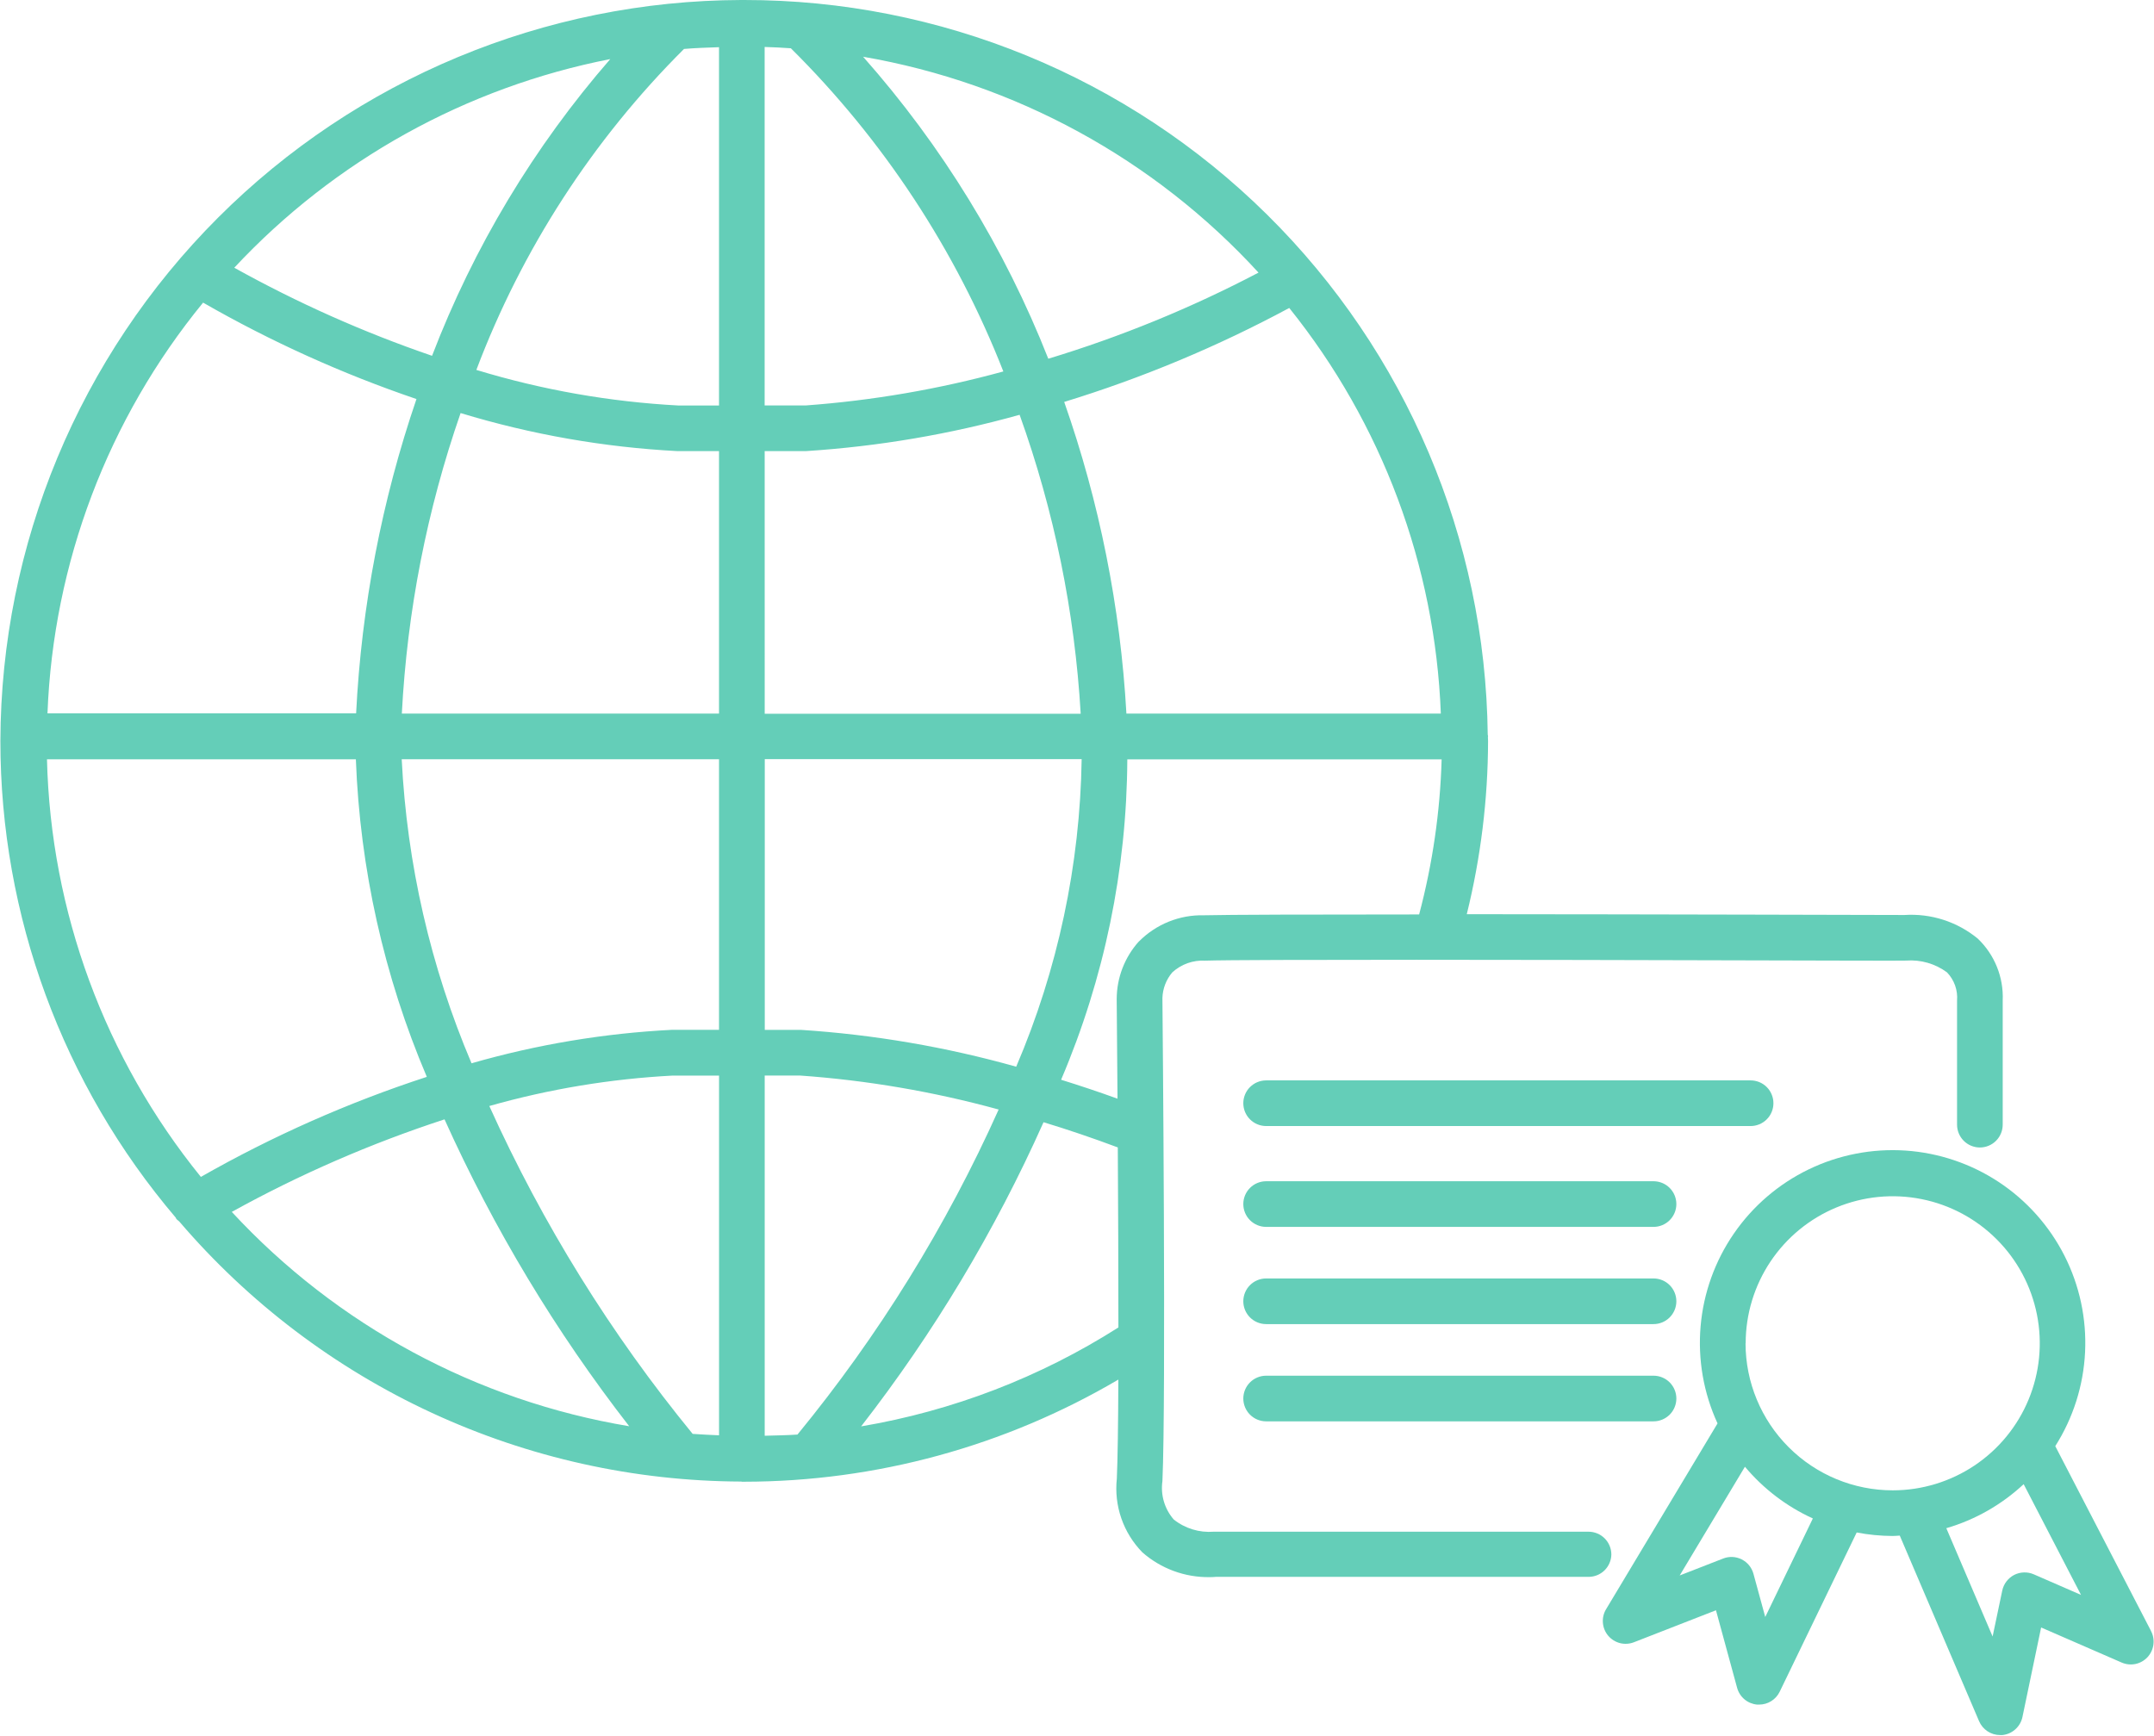<svg xmlns="http://www.w3.org/2000/svg" width="67" height="54" viewBox="0 0 67 54" fill="none">
<path d="M50.121 48.358C50.121 48.265 50.103 48.172 50.067 48.086C50.032 47.999 49.979 47.921 49.913 47.855C49.847 47.789 49.769 47.736 49.682 47.701C49.596 47.665 49.504 47.647 49.41 47.647H37.752C37.305 47.682 36.86 47.547 36.509 47.267C36.368 47.105 36.264 46.915 36.203 46.709C36.142 46.503 36.127 46.286 36.157 46.074C36.273 43.539 36.162 31.574 36.157 31.048C36.165 30.754 36.274 30.472 36.464 30.248C36.601 30.123 36.761 30.026 36.935 29.963C37.11 29.901 37.295 29.873 37.48 29.883C38.164 29.862 40.82 29.856 44.057 29.856C50.457 29.856 59.157 29.894 59.29 29.881C59.744 29.847 60.195 29.977 60.561 30.247C60.672 30.363 60.758 30.501 60.812 30.652C60.866 30.804 60.887 30.965 60.874 31.125V34.985C60.874 35.173 60.949 35.354 61.082 35.487C61.215 35.62 61.396 35.695 61.584 35.695C61.772 35.695 61.953 35.62 62.086 35.487C62.219 35.354 62.294 35.173 62.294 34.985V31.125C62.31 30.767 62.249 30.41 62.115 30.078C61.981 29.745 61.778 29.445 61.519 29.198C60.88 28.672 60.064 28.409 59.238 28.463C58.753 28.463 51.631 28.441 45.624 28.438C46.059 26.675 46.282 24.866 46.286 23.05C46.286 23.009 46.281 22.971 46.281 22.931C46.281 22.92 46.286 22.911 46.286 22.901C46.286 22.891 46.277 22.868 46.276 22.851C46.206 16.764 43.739 10.951 39.409 6.673C35.079 2.394 29.236 -0.003 23.149 3.39468e-06H23.091H23.077C23.068 3.39468e-06 23.062 3.39468e-06 23.053 3.39468e-06C16.948 0.02 11.098 2.455 6.781 6.772C2.465 11.09 0.031 16.94 0.012 23.045C0.011 28.48 1.945 33.738 5.467 37.878C5.472 37.887 5.472 37.897 5.478 37.905C5.503 37.947 5.546 37.965 5.578 37.999C7.738 40.524 10.417 42.554 13.433 43.95C16.449 45.346 19.73 46.075 23.053 46.087C23.061 46.089 23.069 46.091 23.077 46.092H23.091C23.111 46.092 23.129 46.092 23.149 46.092C27.242 46.088 31.259 44.991 34.786 42.915C34.781 44.29 34.765 45.415 34.739 45.997C34.694 46.414 34.742 46.836 34.879 47.232C35.016 47.628 35.24 47.989 35.533 48.289C36.11 48.796 36.856 49.071 37.624 49.06C37.688 49.061 37.751 49.058 37.814 49.052H49.414C49.599 49.051 49.777 48.979 49.909 48.849C50.041 48.719 50.117 48.543 50.121 48.358ZM31.609 33.182C29.422 32.567 27.176 32.183 24.909 32.036H23.788V23.614H33.645C33.595 26.905 32.903 30.155 31.609 33.182ZM23.786 44.662V33.457H24.886C26.975 33.605 29.044 33.959 31.063 34.514C29.434 38.147 27.33 41.547 24.805 44.625C24.469 44.648 24.127 44.652 23.786 44.662ZM21.546 44.605C19 41.496 16.874 38.067 15.22 34.405C17.081 33.876 18.997 33.559 20.929 33.458H22.366V44.648C22.093 44.636 21.819 44.624 21.547 44.604L21.546 44.605ZM1.46 23.619H11.069C11.196 27.019 11.944 30.367 13.276 33.498C10.834 34.295 8.48 35.338 6.248 36.61C3.26 32.926 1.576 28.356 1.461 23.614L1.46 23.619ZM6.316 9.413C8.427 10.625 10.65 11.63 12.954 12.413C11.876 15.569 11.244 18.86 11.077 22.191H1.477C1.656 17.519 3.356 13.032 6.317 9.414L6.316 9.413ZM21.272 1.523C21.633 1.492 21.999 1.481 22.365 1.468V12.614H21.107C18.973 12.501 16.861 12.129 14.817 11.507C16.234 7.756 18.436 4.352 21.276 1.523H21.272ZM24.6 1.502C27.479 4.357 29.73 7.781 31.209 11.555C29.197 12.107 27.135 12.461 25.054 12.613H23.784V1.461C24.06 1.468 24.331 1.483 24.601 1.502H24.6ZM23.785 14.032H25.078C27.324 13.887 29.548 13.509 31.715 12.903C32.79 15.896 33.43 19.028 33.615 22.203H23.786L23.785 14.032ZM21.076 14.032H22.365V22.198H12.499C12.665 19.011 13.28 15.864 14.327 12.849C16.52 13.516 18.787 13.914 21.076 14.033V14.032ZM12.493 23.618H22.365V32.035H20.898C18.788 32.142 16.697 32.492 14.667 33.076C13.392 30.074 12.657 26.871 12.495 23.614L12.493 23.618ZM35.037 22.198C34.851 18.891 34.2 15.628 33.102 12.503C35.525 11.76 37.87 10.781 40.102 9.58C42.988 13.171 44.641 17.595 44.817 22.198H35.037ZM39.145 8.481C37.055 9.578 34.866 10.474 32.607 11.159C31.25 7.716 29.3 4.536 26.847 1.765C31.577 2.582 35.903 4.944 39.147 8.481H39.145ZM18.984 1.836C16.61 4.565 14.733 7.69 13.439 11.068C11.311 10.339 9.253 9.422 7.287 8.328C10.406 4.986 14.5 2.715 18.986 1.837L18.984 1.836ZM7.209 37.699C9.319 36.532 11.535 35.568 13.827 34.82C15.357 38.218 17.285 41.423 19.571 44.366C14.826 43.575 10.479 41.23 7.211 37.7L7.209 37.699ZM26.786 44.37C29.05 41.456 30.955 38.279 32.459 34.909C33.198 35.133 33.972 35.395 34.769 35.693C34.78 37.457 34.788 39.478 34.788 41.293C32.354 42.842 29.634 43.888 26.789 44.37H26.786ZM35.427 29.283C34.981 29.777 34.735 30.418 34.735 31.083C34.735 31.123 34.747 32.389 34.76 34.177C34.16 33.959 33.571 33.764 33.005 33.588C34.349 30.436 35.049 27.047 35.065 23.621H44.842C44.795 25.251 44.56 26.87 44.142 28.446C40.861 28.446 38.15 28.453 37.442 28.472C37.069 28.463 36.699 28.531 36.353 28.67C36.007 28.81 35.693 29.018 35.43 29.283H35.427Z" fill="#64ceb8"/>
<path d="M55.162 34.318C55.162 34.225 55.144 34.132 55.108 34.046C55.073 33.96 55.02 33.881 54.954 33.815C54.888 33.749 54.81 33.697 54.723 33.661C54.637 33.626 54.544 33.608 54.451 33.608H39.383C39.195 33.608 39.014 33.683 38.881 33.816C38.748 33.949 38.673 34.13 38.673 34.318C38.673 34.506 38.748 34.687 38.881 34.82C39.014 34.953 39.195 35.028 39.383 35.028H54.451C54.544 35.028 54.637 35.01 54.723 34.974C54.809 34.939 54.888 34.886 54.954 34.82C55.02 34.755 55.072 34.676 55.108 34.59C55.144 34.504 55.162 34.411 55.162 34.318Z" fill="#64ceb8"/>
<path d="M51.433 36.745H39.383C39.195 36.745 39.014 36.82 38.881 36.953C38.748 37.086 38.673 37.267 38.673 37.455C38.673 37.643 38.748 37.824 38.881 37.957C39.014 38.09 39.195 38.165 39.383 38.165H51.433C51.621 38.165 51.802 38.09 51.935 37.957C52.068 37.824 52.143 37.643 52.143 37.455C52.143 37.267 52.068 37.086 51.935 36.953C51.802 36.82 51.621 36.745 51.433 36.745Z" fill="#64ceb8"/>
<path d="M51.433 42.794H39.383C39.195 42.794 39.014 42.869 38.881 43.002C38.748 43.135 38.673 43.316 38.673 43.504C38.673 43.692 38.748 43.873 38.881 44.006C39.014 44.139 39.195 44.214 39.383 44.214H51.433C51.621 44.214 51.802 44.139 51.935 44.006C52.068 43.873 52.143 43.692 52.143 43.504C52.143 43.316 52.068 43.135 51.935 43.002C51.802 42.869 51.621 42.794 51.433 42.794Z" fill="#64ceb8"/>
<path d="M51.433 39.769H39.383C39.195 39.769 39.014 39.844 38.881 39.977C38.748 40.11 38.673 40.291 38.673 40.479C38.673 40.667 38.748 40.848 38.881 40.981C39.014 41.114 39.195 41.189 39.383 41.189H51.433C51.621 41.189 51.802 41.114 51.935 40.981C52.068 40.848 52.143 40.667 52.143 40.479C52.143 40.291 52.068 40.11 51.935 39.977C51.802 39.844 51.621 39.769 51.433 39.769Z" fill="#64ceb8"/>
<path d="M66.908 50.736L63.929 44.985C64.486 44.108 64.806 43.1 64.856 42.062C64.906 41.024 64.686 39.99 64.216 39.063C63.746 38.136 63.043 37.347 62.177 36.773C61.31 36.2 60.309 35.861 59.271 35.791C58.234 35.722 57.197 35.923 56.261 36.375C55.325 36.827 54.523 37.515 53.933 38.371C53.343 39.227 52.986 40.222 52.897 41.257C52.808 42.293 52.989 43.334 53.424 44.278L49.957 50.058C49.88 50.185 49.846 50.333 49.858 50.481C49.869 50.629 49.927 50.769 50.023 50.883C50.119 50.996 50.248 51.076 50.391 51.113C50.535 51.149 50.687 51.139 50.825 51.085L53.375 50.091L54.033 52.504C54.071 52.643 54.151 52.768 54.261 52.861C54.372 52.954 54.508 53.011 54.652 53.025H54.718C54.851 53.025 54.982 52.988 55.095 52.917C55.208 52.846 55.299 52.745 55.357 52.625L57.752 47.671C58.12 47.742 58.495 47.778 58.87 47.78C58.945 47.78 59.018 47.771 59.092 47.768L61.559 53.541C61.614 53.669 61.705 53.778 61.821 53.855C61.938 53.932 62.074 53.973 62.213 53.973C62.236 53.973 62.259 53.973 62.283 53.973C62.433 53.958 62.575 53.895 62.687 53.794C62.8 53.693 62.877 53.559 62.908 53.411L63.489 50.626L65.994 51.717C66.129 51.776 66.278 51.791 66.422 51.762C66.565 51.732 66.697 51.658 66.797 51.551C66.897 51.444 66.961 51.308 66.981 51.163C67.001 51.017 66.976 50.869 66.908 50.739V50.736ZM54.908 50.3L54.541 48.956C54.515 48.86 54.468 48.77 54.406 48.693C54.342 48.616 54.264 48.553 54.175 48.508C54.086 48.463 53.988 48.438 53.889 48.433C53.789 48.429 53.69 48.445 53.597 48.482L52.247 49.008L54.276 45.626C54.852 46.313 55.574 46.863 56.389 47.235L54.908 50.3ZM54.299 41.785C54.299 40.88 54.568 39.996 55.07 39.244C55.573 38.492 56.287 37.906 57.123 37.56C57.959 37.214 58.878 37.123 59.766 37.3C60.653 37.476 61.468 37.912 62.107 38.552C62.747 39.191 63.183 40.006 63.359 40.893C63.536 41.781 63.445 42.7 63.099 43.536C62.753 44.372 62.167 45.086 61.415 45.589C60.663 46.091 59.779 46.36 58.874 46.36C57.66 46.36 56.496 45.878 55.638 45.02C54.779 44.162 54.296 42.999 54.295 41.785H54.299ZM63.259 48.972C63.162 48.93 63.057 48.91 62.952 48.914C62.846 48.917 62.743 48.944 62.649 48.992C62.556 49.041 62.474 49.11 62.41 49.194C62.346 49.278 62.302 49.375 62.28 49.478L61.98 50.907L60.54 47.538C61.438 47.276 62.262 46.806 62.946 46.168L64.73 49.613L63.259 48.972Z" fill="#64ceb8"/>
</svg>